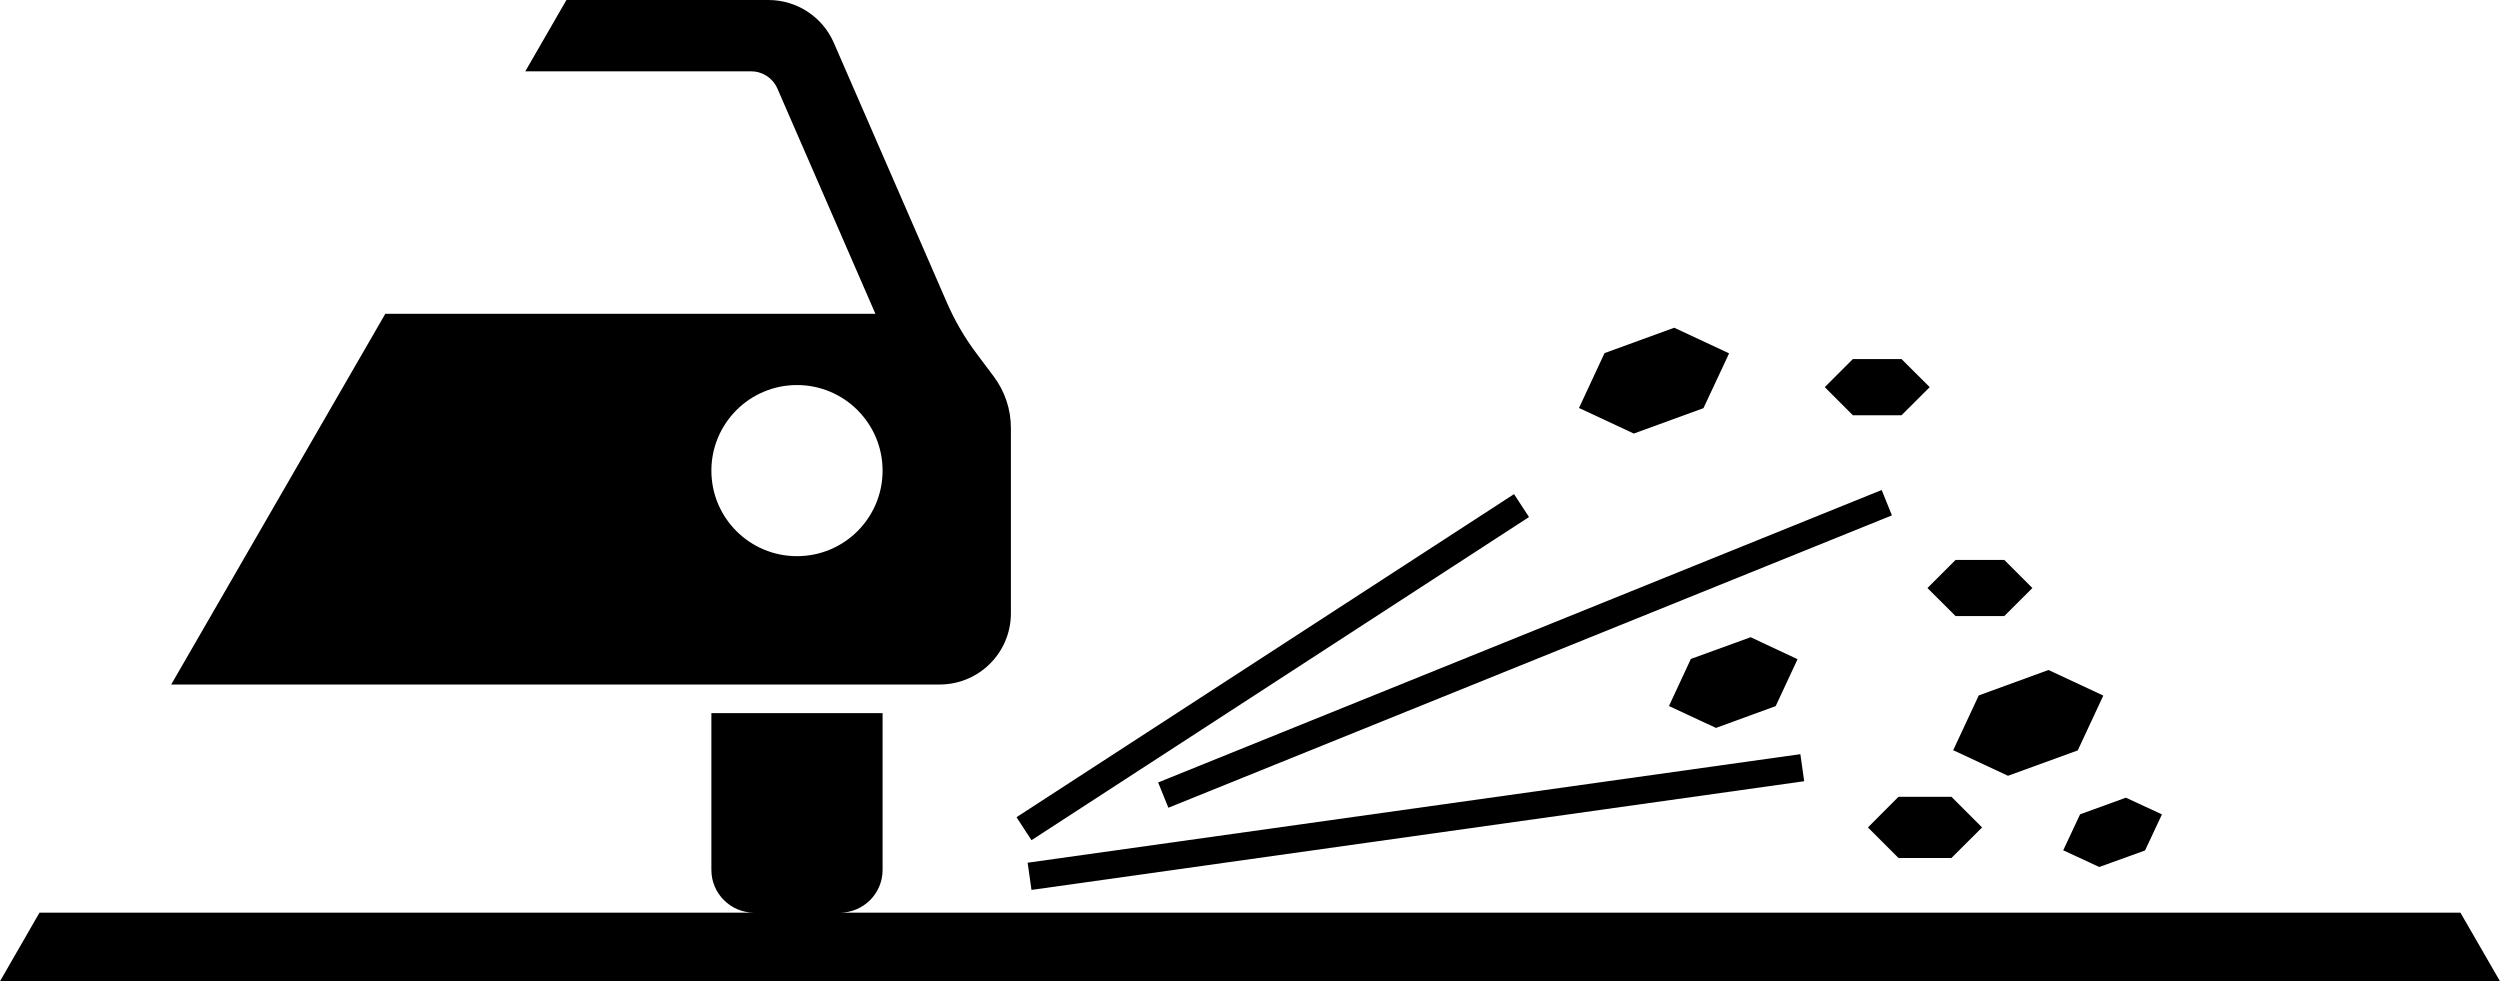 <?xml version="1.0" encoding="UTF-8" standalone="no"?>
<svg
   xmlns:dc="http://purl.org/dc/elements/1.1/"
   xmlns:cc="http://creativecommons.org/ns#"
   xmlns:rdf="http://www.w3.org/1999/02/22-rdf-syntax-ns#"
   xmlns:svg="http://www.w3.org/2000/svg"
   xmlns="http://www.w3.org/2000/svg"
   xmlns:sodipodi="http://sodipodi.sourceforge.net/DTD/sodipodi-0.dtd"
   xmlns:inkscape="http://www.inkscape.org/namespaces/inkscape"
   viewBox="0 0 550.927 216.235"
   height="216.235"
   width="550.927"
   xml:space="preserve"
   version="1.1"
   id="svg3683"
   sodipodi:docname="Zeichen_101-52_-_Splitt,_Schotter,_StVO_2017.svg"
   inkscape:version="1.0.2-2 (e86c870879, 2021-01-15)"><sodipodi:namedview
     pagecolor="#ffffff"
     bordercolor="#666666"
     borderopacity="1"
     objecttolerance="10"
     gridtolerance="10"
     guidetolerance="10"
     inkscape:pageopacity="0"
     inkscape:pageshadow="2"
     inkscape:window-width="1920"
     inkscape:window-height="1001"
     id="namedview22"
     showgrid="false"
     inkscape:zoom="1.0001474"
     inkscape:cx="274.9705"
     inkscape:cy="119.93177"
     inkscape:window-x="-9"
     inkscape:window-y="-9"
     inkscape:window-maximized="1"
     inkscape:current-layer="g3693" /><defs
     id="defs3687" /><g
     transform="matrix(1.25,0,0,-1.25,-148.609,321.84)"
     id="g3691"><g
       id="g3693"><path
         id="path3701"
         style="fill:#000000;fill-opacity:1;fill-rule:nonzero;stroke:none"
         d="m 118.887,84.484 6.961,12.086 h 126 c -4.153,0 -7.547,3.379 -7.547,7.527 v 27.657 h 30.183 v -27.657 c 0,-4.148 -3.379,-7.527 -7.546,-7.527 h 285.714 l 6.977,-12.086" /><path
         id="path3703"
         style="fill:#000000;fill-opacity:1;fill-rule:nonzero;stroke:none"
         d="m 274.484,174.496 c 0,8.336 -6.757,15.094 -15.093,15.094 -8.332,0 -15.09,-6.758 -15.09,-15.094 0,-8.332 6.758,-15.074 15.09,-15.074 8.336,0 15.093,6.742 15.093,15.074 z m -55.738,82.976 h 35.613 c 5.016,0 9.539,-2.976 11.528,-7.546 l 19.894,-45.707 c 1.403,-3.243 3.176,-6.297 5.293,-9.106 l 3.008,-4.012 c 1.961,-2.621 3.023,-5.8 3.023,-9.058 v -32.684 c 0,-6.961 -5.632,-12.562 -12.558,-12.562 H 149.07 l 37.746,65.355 h 86.403 l -17.285,39.719 c -0.801,1.836 -2.606,3.023 -4.614,3.023 h -39.828" /><path
         id="path3705"
         style="fill:#000000;fill-opacity:1;fill-rule:nonzero;stroke:none"
         d="m 300.734,100.582 -0.679,4.797 136.23,19.136 0.676,-4.769" /><path
         id="path3707"
         style="fill:#000000;fill-opacity:1;fill-rule:nonzero;stroke:none"
         d="m 324.867,115.07 -1.804,4.461 127.558,51.555 1.805,-4.473" /><path
         id="path3709"
         style="fill:#000000;fill-opacity:1;fill-rule:nonzero;stroke:none"
         d="m 300.734,109.347 -2.64,4.055 87.715,56.961 2.636,-4.043" /><path
         id="path3711"
         style="fill:#000000;fill-opacity:1;fill-rule:nonzero;stroke:none"
         d="m 406.918,181.039 -9.66,4.508 4.504,9.675 12.285,4.473 9.676,-4.519 -4.524,-9.661" /><path
         id="path3713"
         style="fill:#000000;fill-opacity:1;fill-rule:nonzero;stroke:none"
         d="m 445.543,184.265 -4.953,4.954 4.953,4.953 h 8.578 l 4.969,-4.953 -4.969,-4.954" /><path
         id="path3715"
         style="fill:#000000;fill-opacity:1;fill-rule:nonzero;stroke:none"
         d="m 463.645,148.867 -4.954,4.937 4.954,4.954 h 8.593 l 4.953,-4.954 -4.953,-4.937" /><path
         id="path3717"
         style="fill:#000000;fill-opacity:1;fill-rule:nonzero;stroke:none"
         d="m 421.406,129.144 -8.285,3.86 3.859,8.3 10.54,3.829 8.269,-3.875 -3.855,-8.27" /><path
         id="path3719"
         style="fill:#000000;fill-opacity:1;fill-rule:nonzero;stroke:none"
         d="m 453.582,106.215 -5.387,5.382 5.387,5.403 h 9.336 l 5.402,-5.403 -5.402,-5.382" /><path
         id="path3721"
         style="fill:#000000;fill-opacity:1;fill-rule:nonzero;stroke:none"
         d="m 488.98,104.625 -6.355,2.945 2.977,6.344 8.07,2.93 6.359,-2.946 -2.98,-6.359" /><path
         id="path3723"
         style="fill:#000000;fill-opacity:1;fill-rule:nonzero;stroke:none"
         d="m 472.887,120.703 -9.66,4.508 4.507,9.66 12.297,4.488 9.66,-4.519 -4.503,-9.661" /></g></g></svg>
